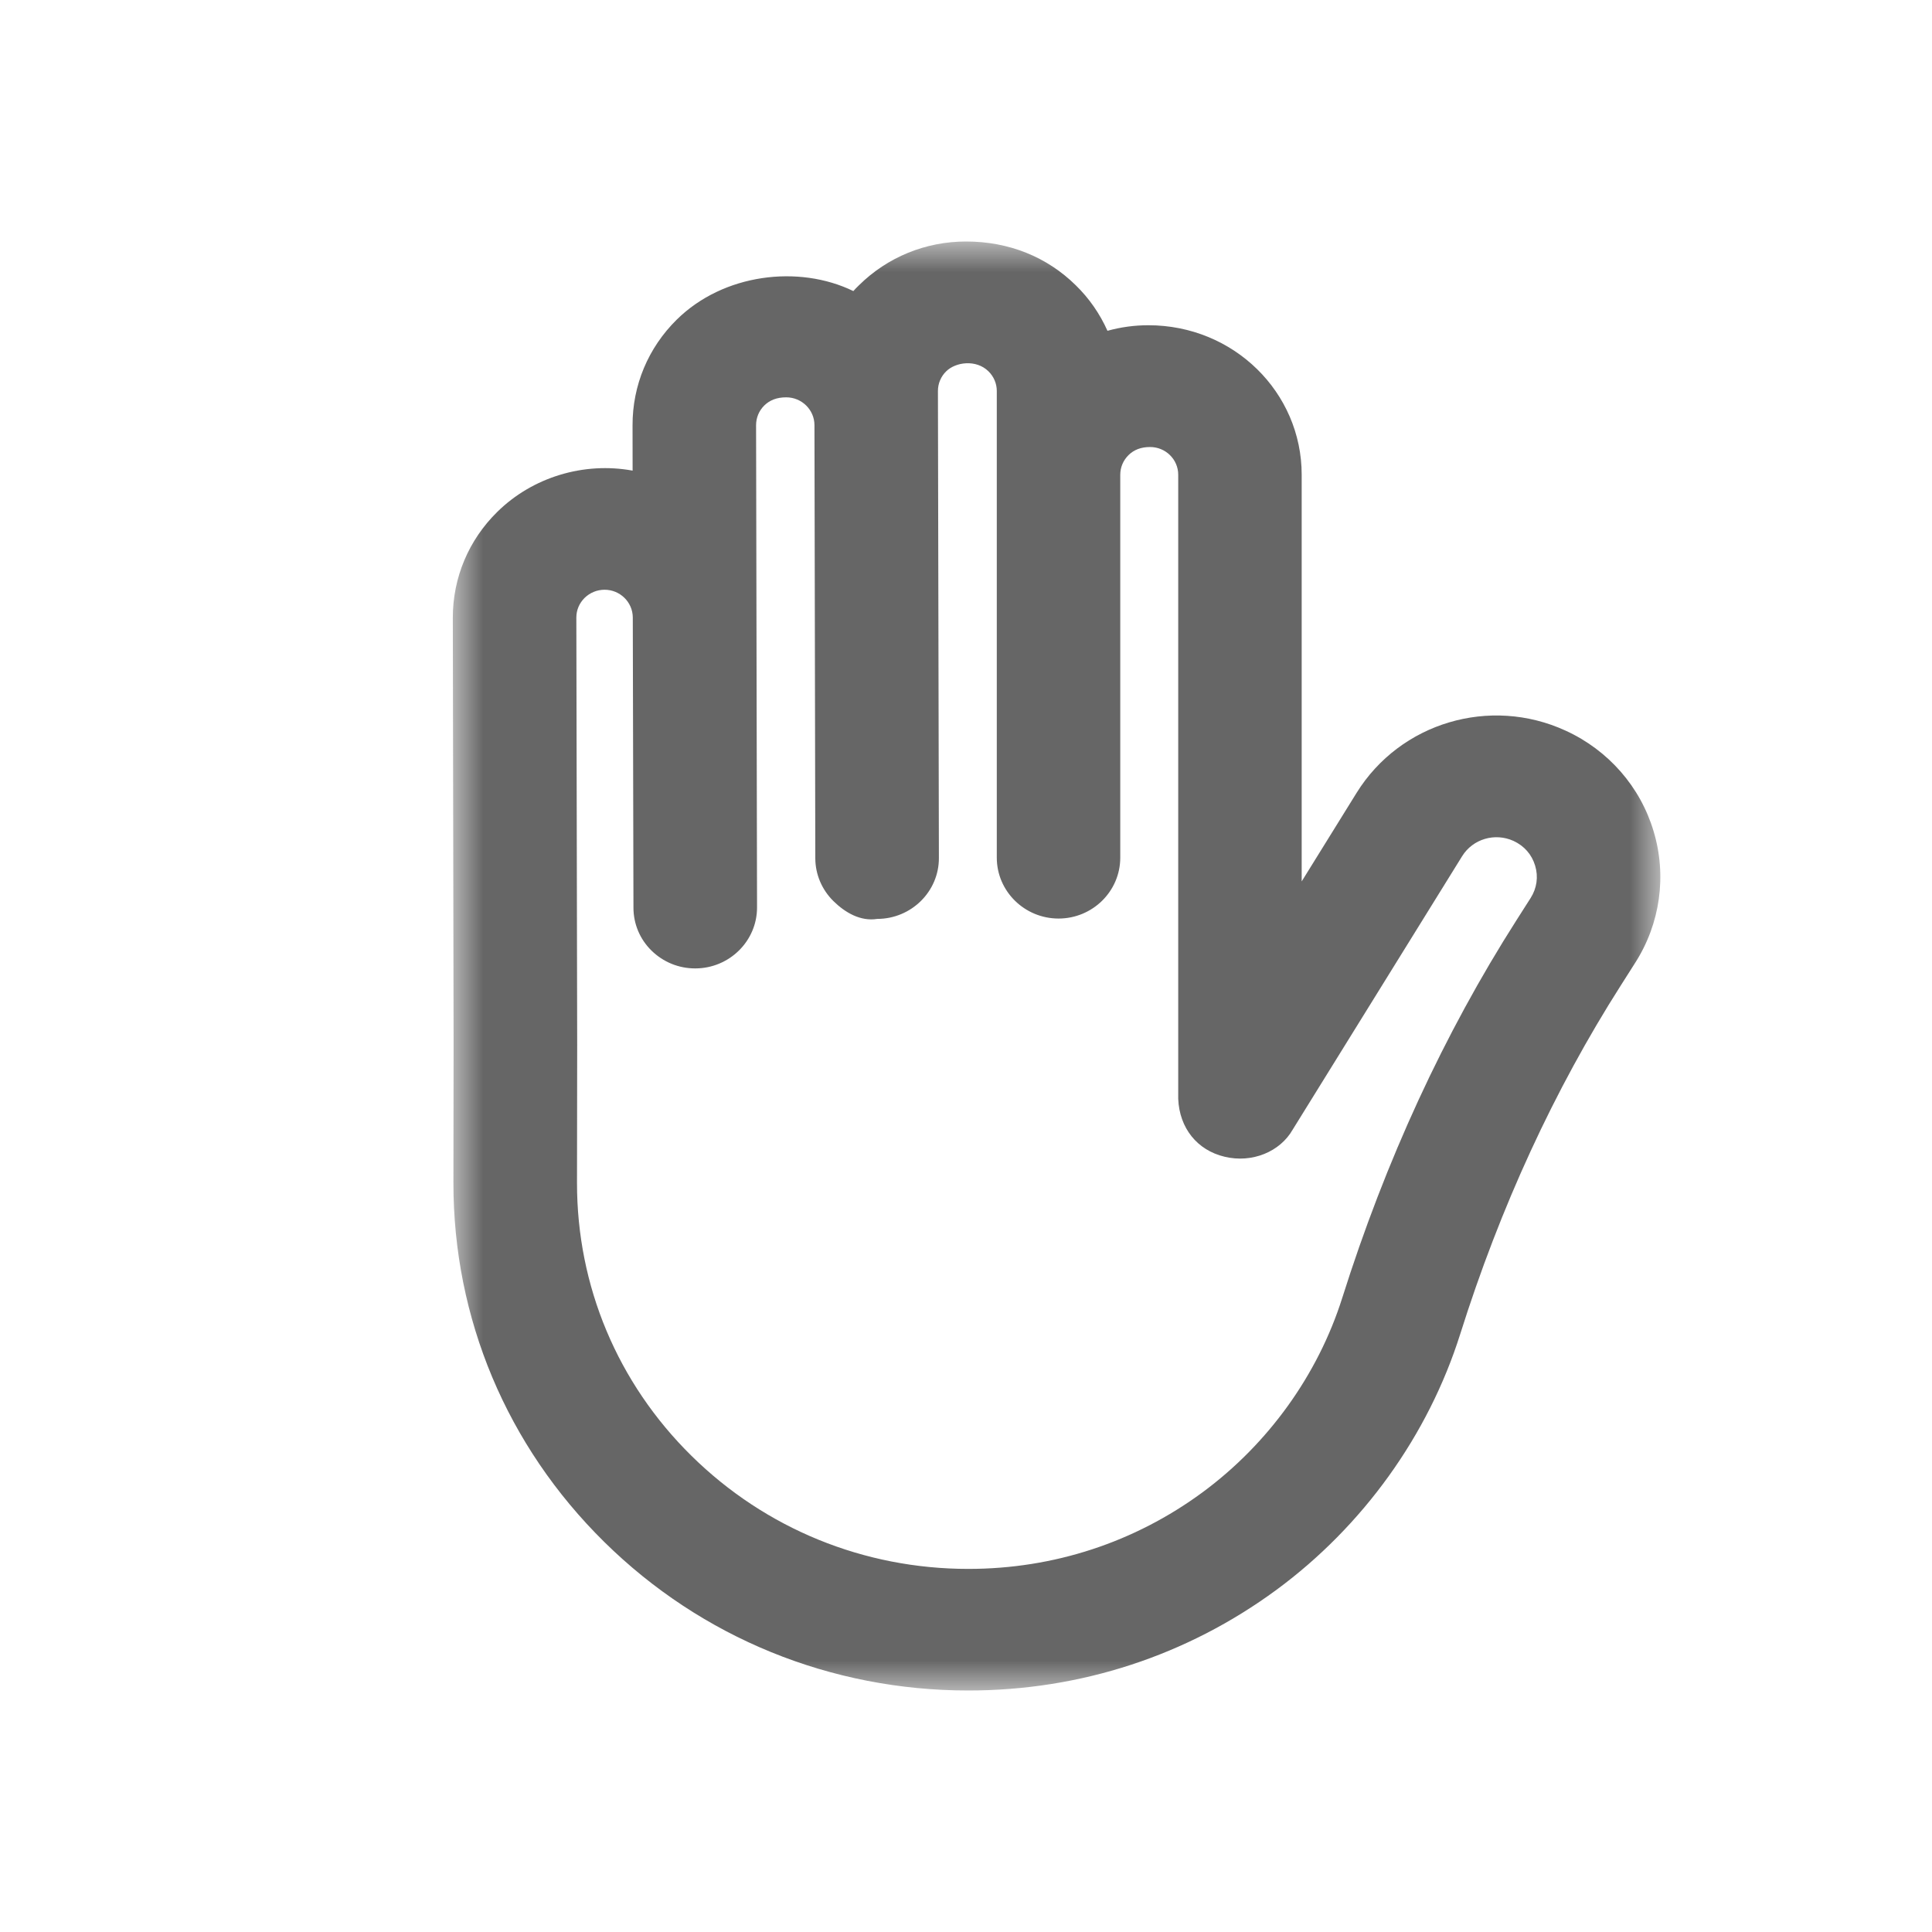 <svg xmlns="http://www.w3.org/2000/svg" xmlns:xlink="http://www.w3.org/1999/xlink" viewBox="0 0 32 32" class="design-iconfont">
  <defs>
    <path id="t3ru7xlifa" d="M0 0L20 0 20 24 0 24z"/>
  </defs>
  <g transform="translate(7.5 4)" fill="none" fill-rule="evenodd">
    <mask id="5ue0x9043b" fill="#fff">
      <use xlink:href="#t3ru7xlifa"/>
    </mask>
    <path d="M2.046,6.228 C2.046,6.105 2.095,5.99 2.183,5.903 C2.272,5.816 2.389,5.768 2.514,5.768 C2.77,5.768 2.979,5.973 2.981,6.226 L2.992,11.034 C2.992,11.303 3.099,11.557 3.291,11.745 C3.485,11.935 3.742,12.04 4.014,12.04 L4.017,12.04 C4.58,12.039 5.039,11.587 5.039,11.031 L5.023,3.042 C5.023,2.918 5.072,2.802 5.159,2.716 C5.248,2.629 5.365,2.581 5.522,2.581 C5.779,2.581 5.989,2.787 5.99,3.04 L6.004,10.216 C6.005,10.484 6.113,10.736 6.304,10.925 C6.5,11.117 6.753,11.264 7.03,11.22 C7.594,11.219 8.053,10.766 8.051,10.211 L8.035,2.475 C8.035,2.353 8.084,2.236 8.172,2.15 C8.327,1.997 8.666,1.948 8.872,2.15 C8.96,2.236 9.01,2.353 9.01,2.475 L9.01,10.206 C9.01,10.761 9.469,11.214 10.033,11.214 C10.597,11.214 11.055,10.761 11.055,10.206 L11.055,3.863 C11.055,3.74 11.104,3.625 11.192,3.538 C11.281,3.45 11.398,3.404 11.549,3.404 C11.806,3.404 12.015,3.609 12.015,3.863 L12.015,14.201 C12.035,14.685 12.33,15.052 12.783,15.159 C13.238,15.269 13.702,15.077 13.911,14.71 L16.717,10.182 C16.894,9.896 17.259,9.788 17.568,9.928 C17.747,10.011 17.871,10.153 17.927,10.339 C17.982,10.522 17.955,10.712 17.852,10.874 L17.618,11.241 C16.421,13.117 15.449,15.223 14.731,17.5 C14.328,18.772 13.506,19.915 12.417,20.718 C11.291,21.547 9.95,21.986 8.539,21.986 C6.81,21.986 5.18,21.322 3.953,20.113 C2.727,18.905 2.056,17.3 2.057,15.593 L2.06,13.296 L2.046,6.228 Z M19.889,9.769 C19.67,9.033 19.14,8.426 18.432,8.102 C17.179,7.526 15.691,7.969 14.969,9.133 L14.06,10.599 L14.06,3.863 C14.06,2.498 12.934,1.387 11.521,1.387 C11.289,1.387 11.063,1.418 10.843,1.479 C10.718,1.199 10.541,0.942 10.318,0.725 C9.843,0.257 9.213,0 8.502,0 C7.83,0 7.199,0.258 6.725,0.727 C6.693,0.757 6.663,0.789 6.634,0.821 C5.727,0.38 4.48,0.534 3.71,1.293 C3.236,1.76 2.975,2.383 2.977,3.046 L2.978,3.795 C2.172,3.647 1.322,3.901 0.736,4.479 C0.261,4.946 0,5.569 0,6.23 L0.013,13.296 L0.01,15.591 C0.008,17.836 0.894,19.949 2.509,21.54 C4.119,23.127 6.261,24 8.539,24 C10.395,24 12.16,23.423 13.643,22.332 C15.075,21.277 16.156,19.773 16.685,18.099 C17.349,15.99 18.247,14.044 19.35,12.315 L19.584,11.947 C19.999,11.298 20.11,10.503 19.889,9.769 L19.889,9.769 Z" fill="#666666" mask="url(#5ue0x9043b)"/>
  </g>
</svg>
